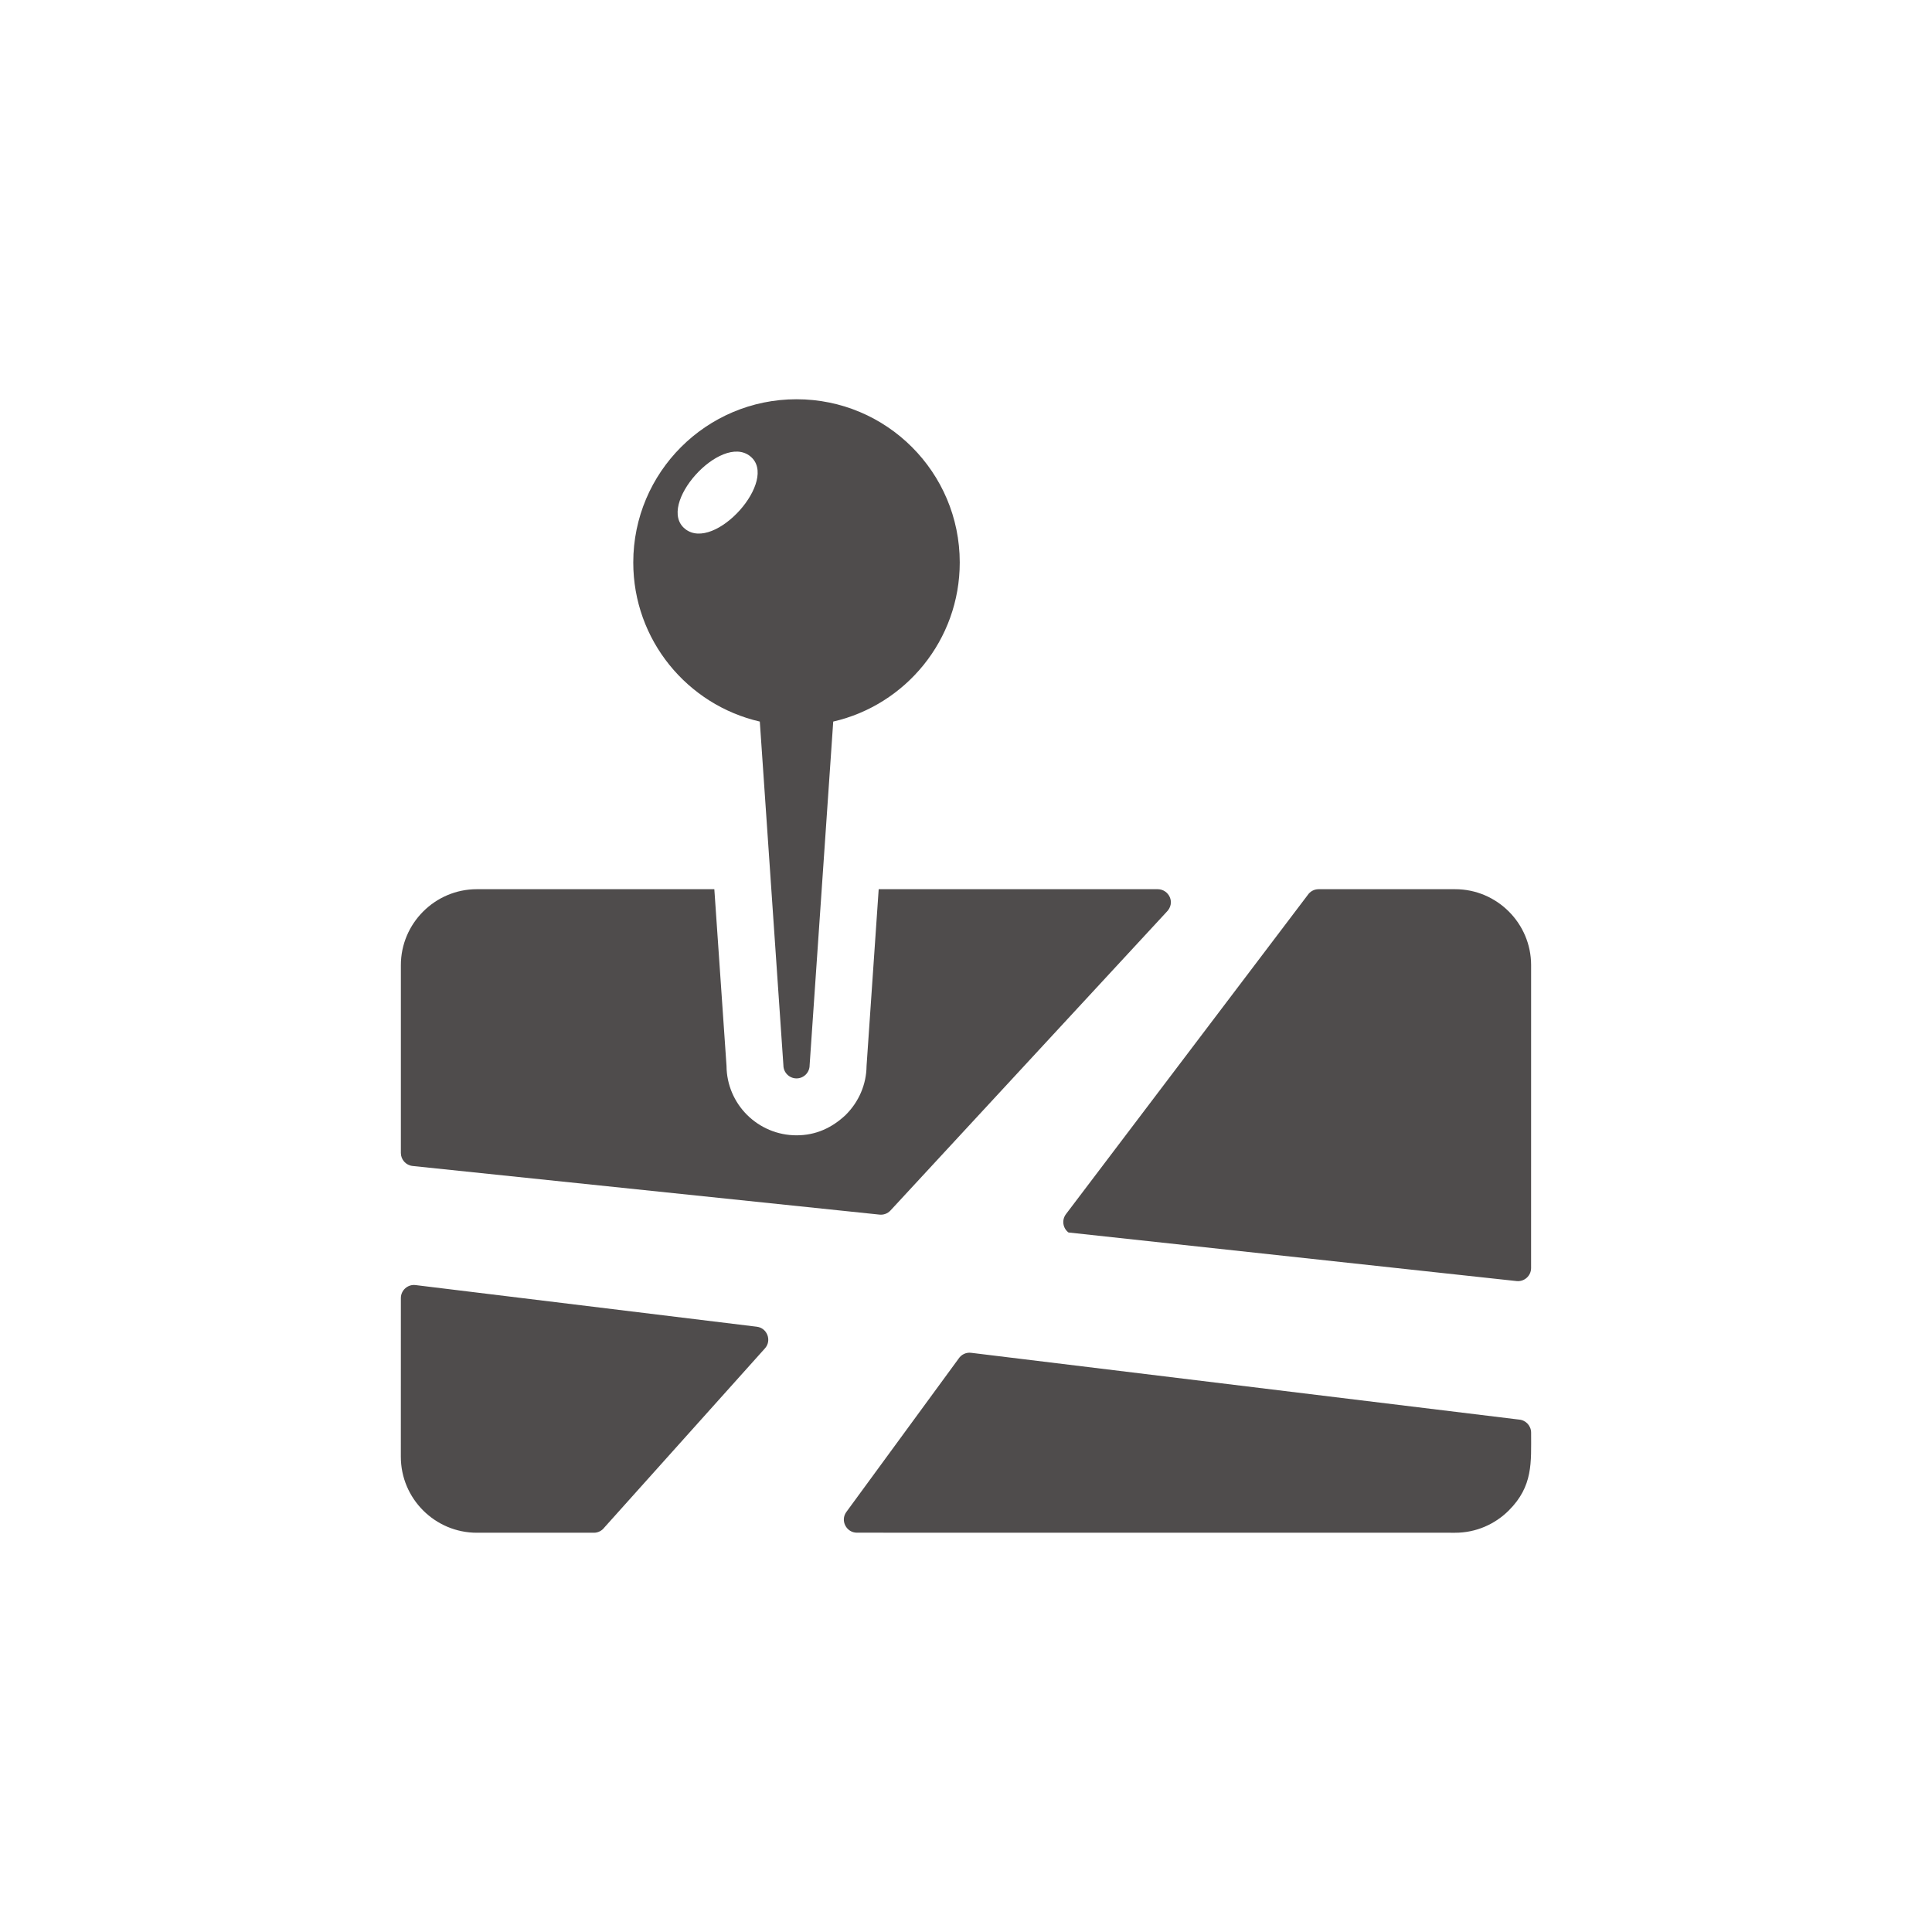 <svg xmlns="http://www.w3.org/2000/svg" viewBox="0 0 720 720"><g transform="matrix(1.0,0,0,-1.0,0,700)"><path style="fill:#4F4C4C;fill-rule:evenodd" d="m 397.24,247.51 90.12,118.96 c 0.87,1.3 2.36,2.15 4.04,2.15 l 50.89,0 c 15.59,0 28.31,-12.72 28.31,-28.3 l -0.01,-112.9 c 0,-2.87 -2.52,-5.13 -5.37,-4.84 l -167.02,18.11 c -2.16,1.62 -2.57,4.68 -0.96,6.82 l 0,0 z m 173.36,-81.41 c 0,-11.14 0.78,-19.91 -8.31,-29 -5.13,-5.12 -12.2,-8.31 -20,-8.31 l -222.94,0.02 c -3.9,0 -6.31,4.5 -3.93,7.74 l 41.83,57.13 c 0.99,1.5 2.75,2.4 4.64,2.17 l 204.17,-24.88 c 2.53,-0.18 4.54,-2.3 4.54,-4.87 l 0,0 z m -349.27,-37.31 -43.63,0 c -15.55,0 -28.32,12.68 -28.32,28.31 l 0.01,59.15 c 0,2.9 2.56,5.19 5.45,4.84 l 127.19,-15.52 c 3.87,-0.46 5.67,-5.13 3.05,-8.06 l -59.84,-66.75 c -0.9,-1.19 -2.31,-1.97 -3.91,-1.97 l 0,0 z m -43.63,239.83 88.51,0 4.54,-65.86 c 0.05,-7.11 2.96,-13.55 7.63,-18.22 4.73,-4.72 11.26,-7.64 18.46,-7.64 7.19,0 13.2,2.76 18.37,7.64 l 0.08,0.09 c 4.68,4.7 7.59,11.11 7.65,18.13 l 4.52,65.86 103.99,0 c 4.11,0 6.8,-5.05 3.25,-8.53 l -102.86,-111.22 c -1.08,-1.16 -2.61,-1.68 -4.07,-1.52 l -174,18.12 c -2.5,0.26 -4.38,2.38 -4.38,4.84 l 0,70.01 c 0,15.56 12.73,28.3 28.31,28.3 l 0,0 z m 132.82,62.47 -8.8,-128.09 c 0,-2.69 -2.18,-4.89 -4.88,-4.89 -2.69,0 -4.89,2.2 -4.89,4.89 l -8.79,128.09 c -27.01,6.21 -47.16,30.4 -47.16,59.29 0,33.6 27.23,60.83 60.84,60.83 33.6,0 60.83,-27.24 60.83,-60.83 0,-28.89 -20.15,-53.09 -47.15,-59.29 l 0,0 z m -30.94,98.88 c 10.96,-8.79 -13.26,-35.89 -24.26,-27.09 -11,8.8 13.29,35.88 24.26,27.09 l 0,0" /></g></svg>